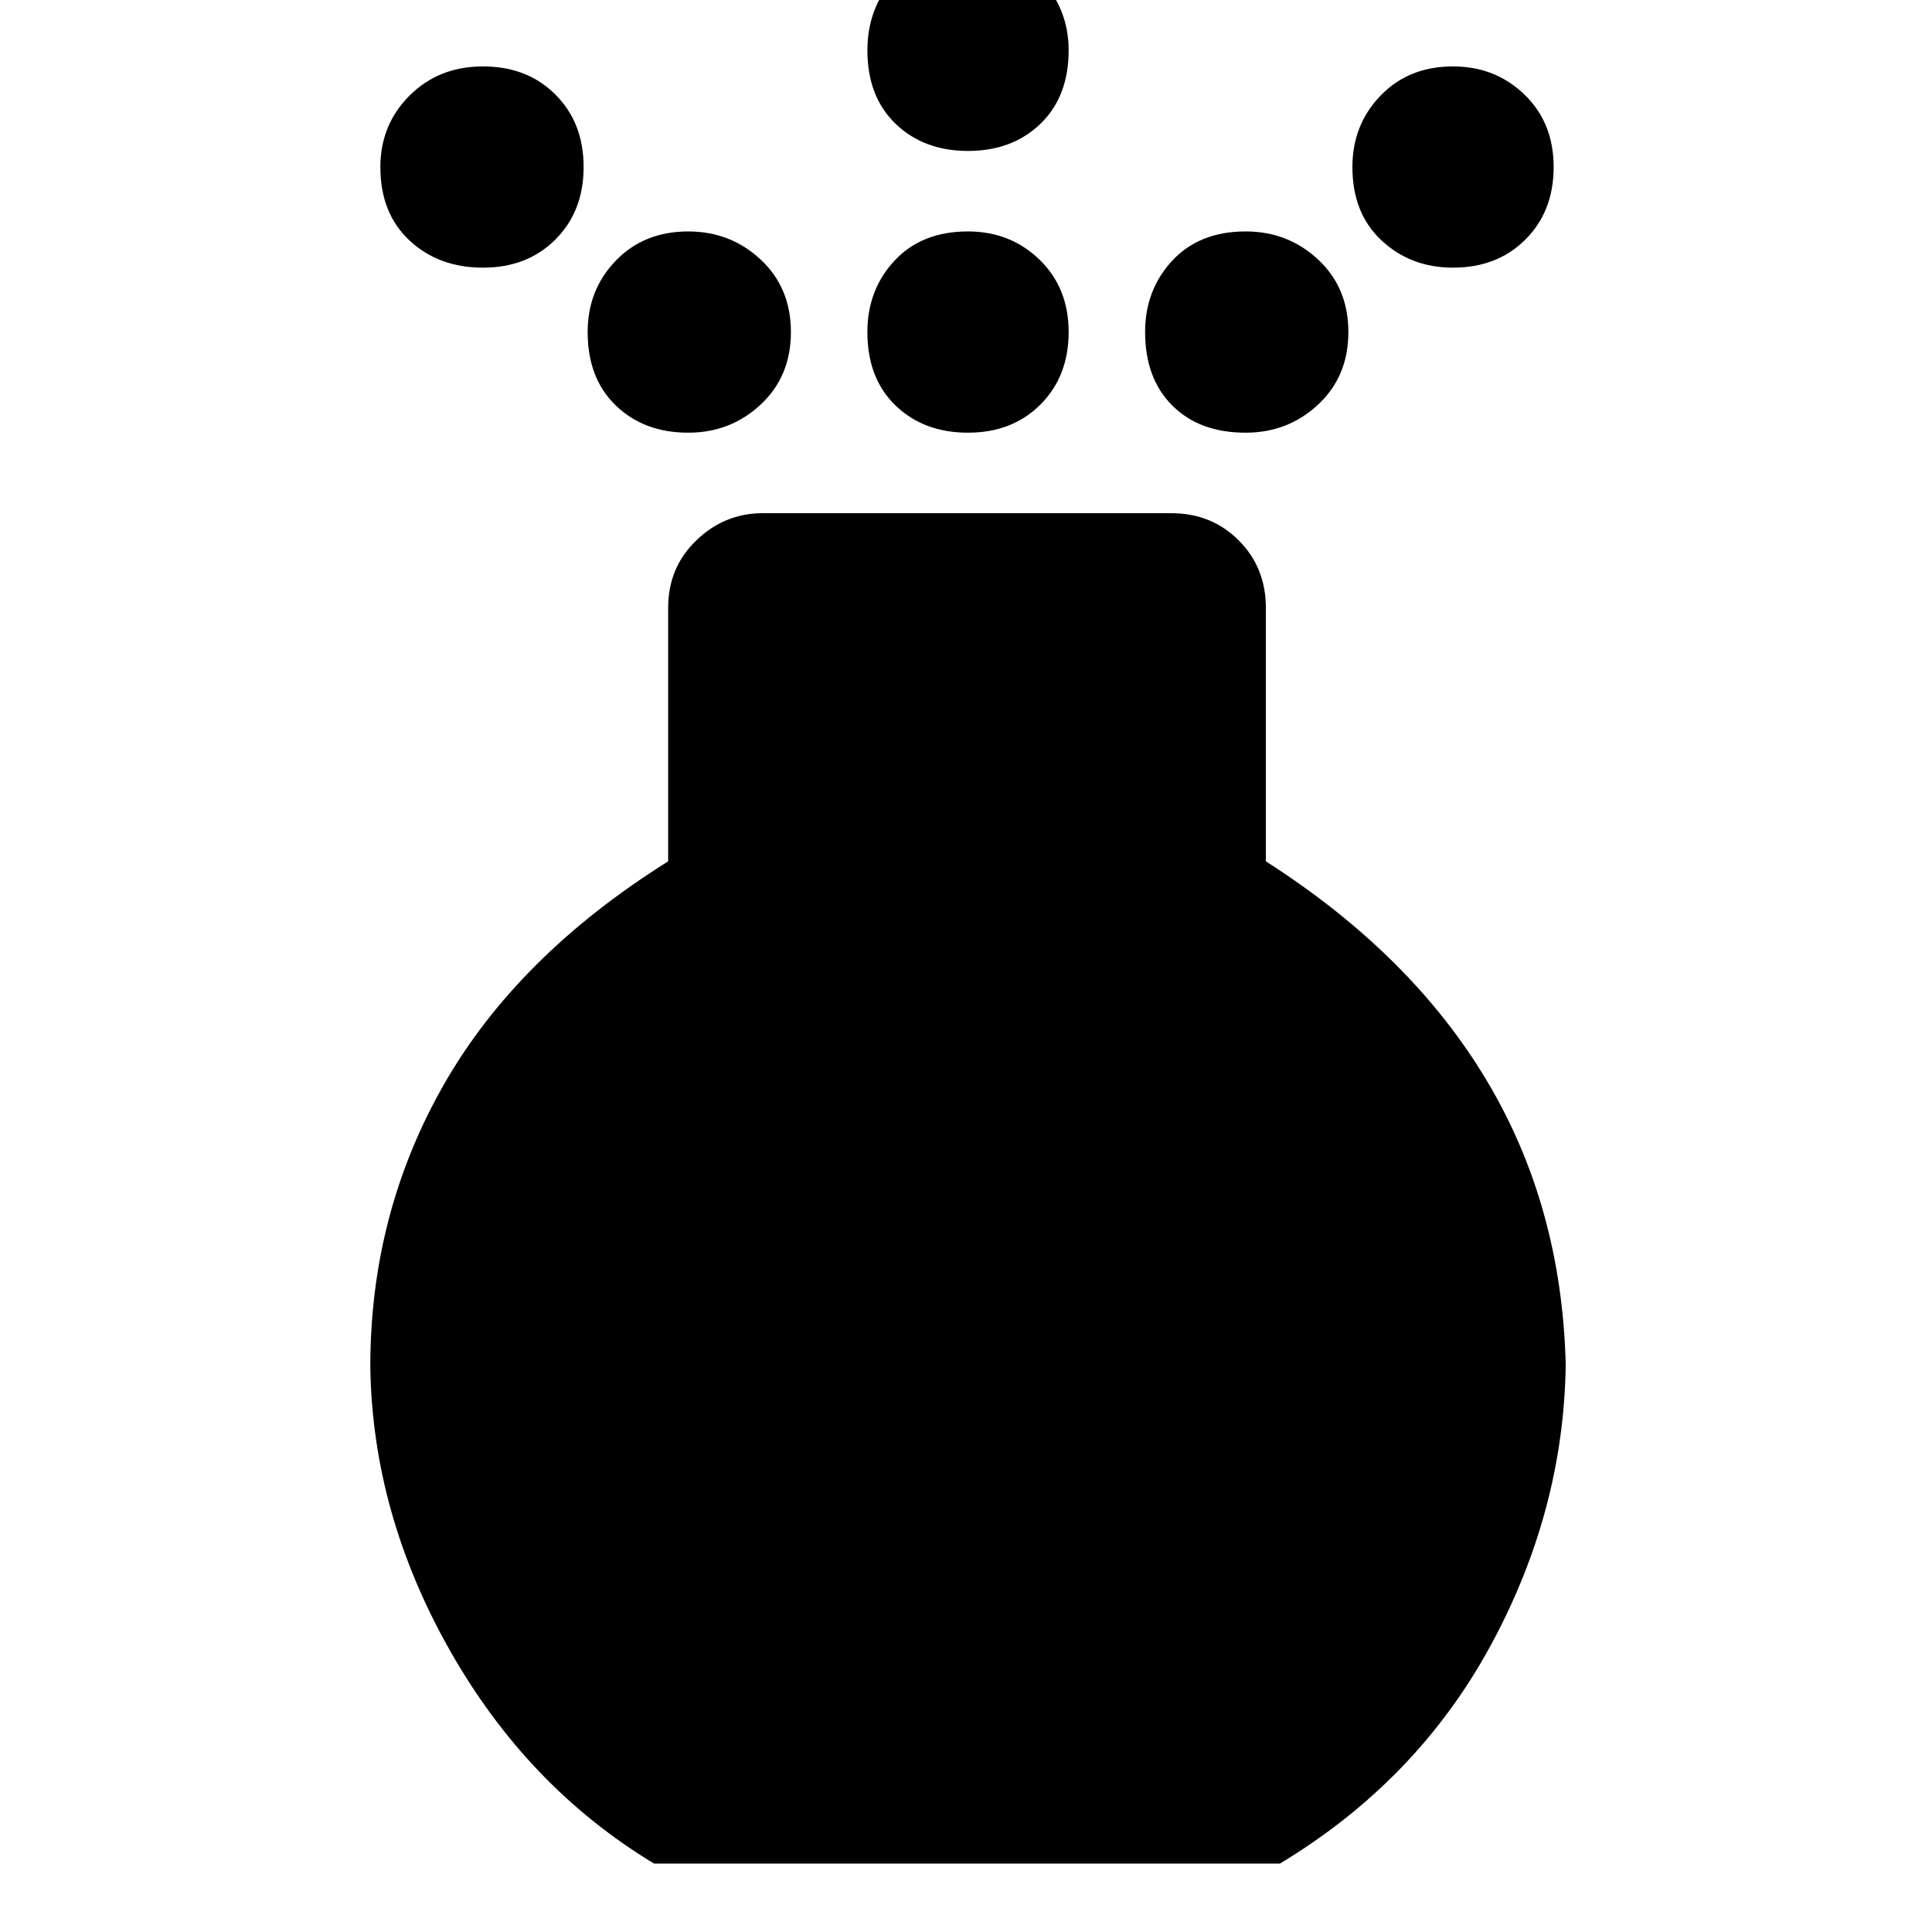 <svg xmlns="http://www.w3.org/2000/svg" height="48" width="48"><path d="M24.05 10.75q-1.1 0-1.8-.675t-.7-1.825q0-1.05.675-1.775.675-.725 1.825-.725 1.05 0 1.775.7.725.7.725 1.8t-.7 1.8q-.7.7-1.8.7Zm0-7q-1.1 0-1.8-.675t-.7-1.825q0-1.05.675-1.8t1.825-.75q1.05 0 1.775.75.725.75.725 1.8 0 1.15-.7 1.825t-1.8.675Zm-7.8 42.55q-3.15-1.9-5.075-5.3Q9.25 37.6 9.2 33.95q0-3.8 1.825-7T16.6 21.4v-6.3q0-1 .7-1.675t1.65-.675H29.1q1 0 1.675.675t.675 1.675v6.3q3.6 2.3 5.475 5.425Q38.8 29.95 38.9 33.9q-.05 3.65-1.875 7T31.8 46.3ZM12 6.65q-1.1 0-1.825-.675Q9.45 5.3 9.45 4.15q0-1.05.725-1.775Q10.9 1.65 12 1.65t1.8.7q.7.7.7 1.8t-.7 1.8q-.7.7-1.8.7Zm24.1 0q-1.05 0-1.775-.675Q33.6 5.3 33.6 4.15q0-1.05.7-1.775.7-.725 1.8-.725 1.05 0 1.775.7.725.7.725 1.8t-.7 1.8q-.7.7-1.8.7Zm-19 4.1q-1.1 0-1.8-.675t-.7-1.825q0-1.05.7-1.775.7-.725 1.8-.725 1.05 0 1.8.7t.75 1.8q0 1.1-.75 1.8t-1.8.7Zm13.85 0q-1.15 0-1.825-.675T28.45 8.25q0-1.05.675-1.775.675-.725 1.825-.725 1.05 0 1.8.7t.75 1.8q0 1.1-.75 1.8t-1.8.7Z"/></svg>